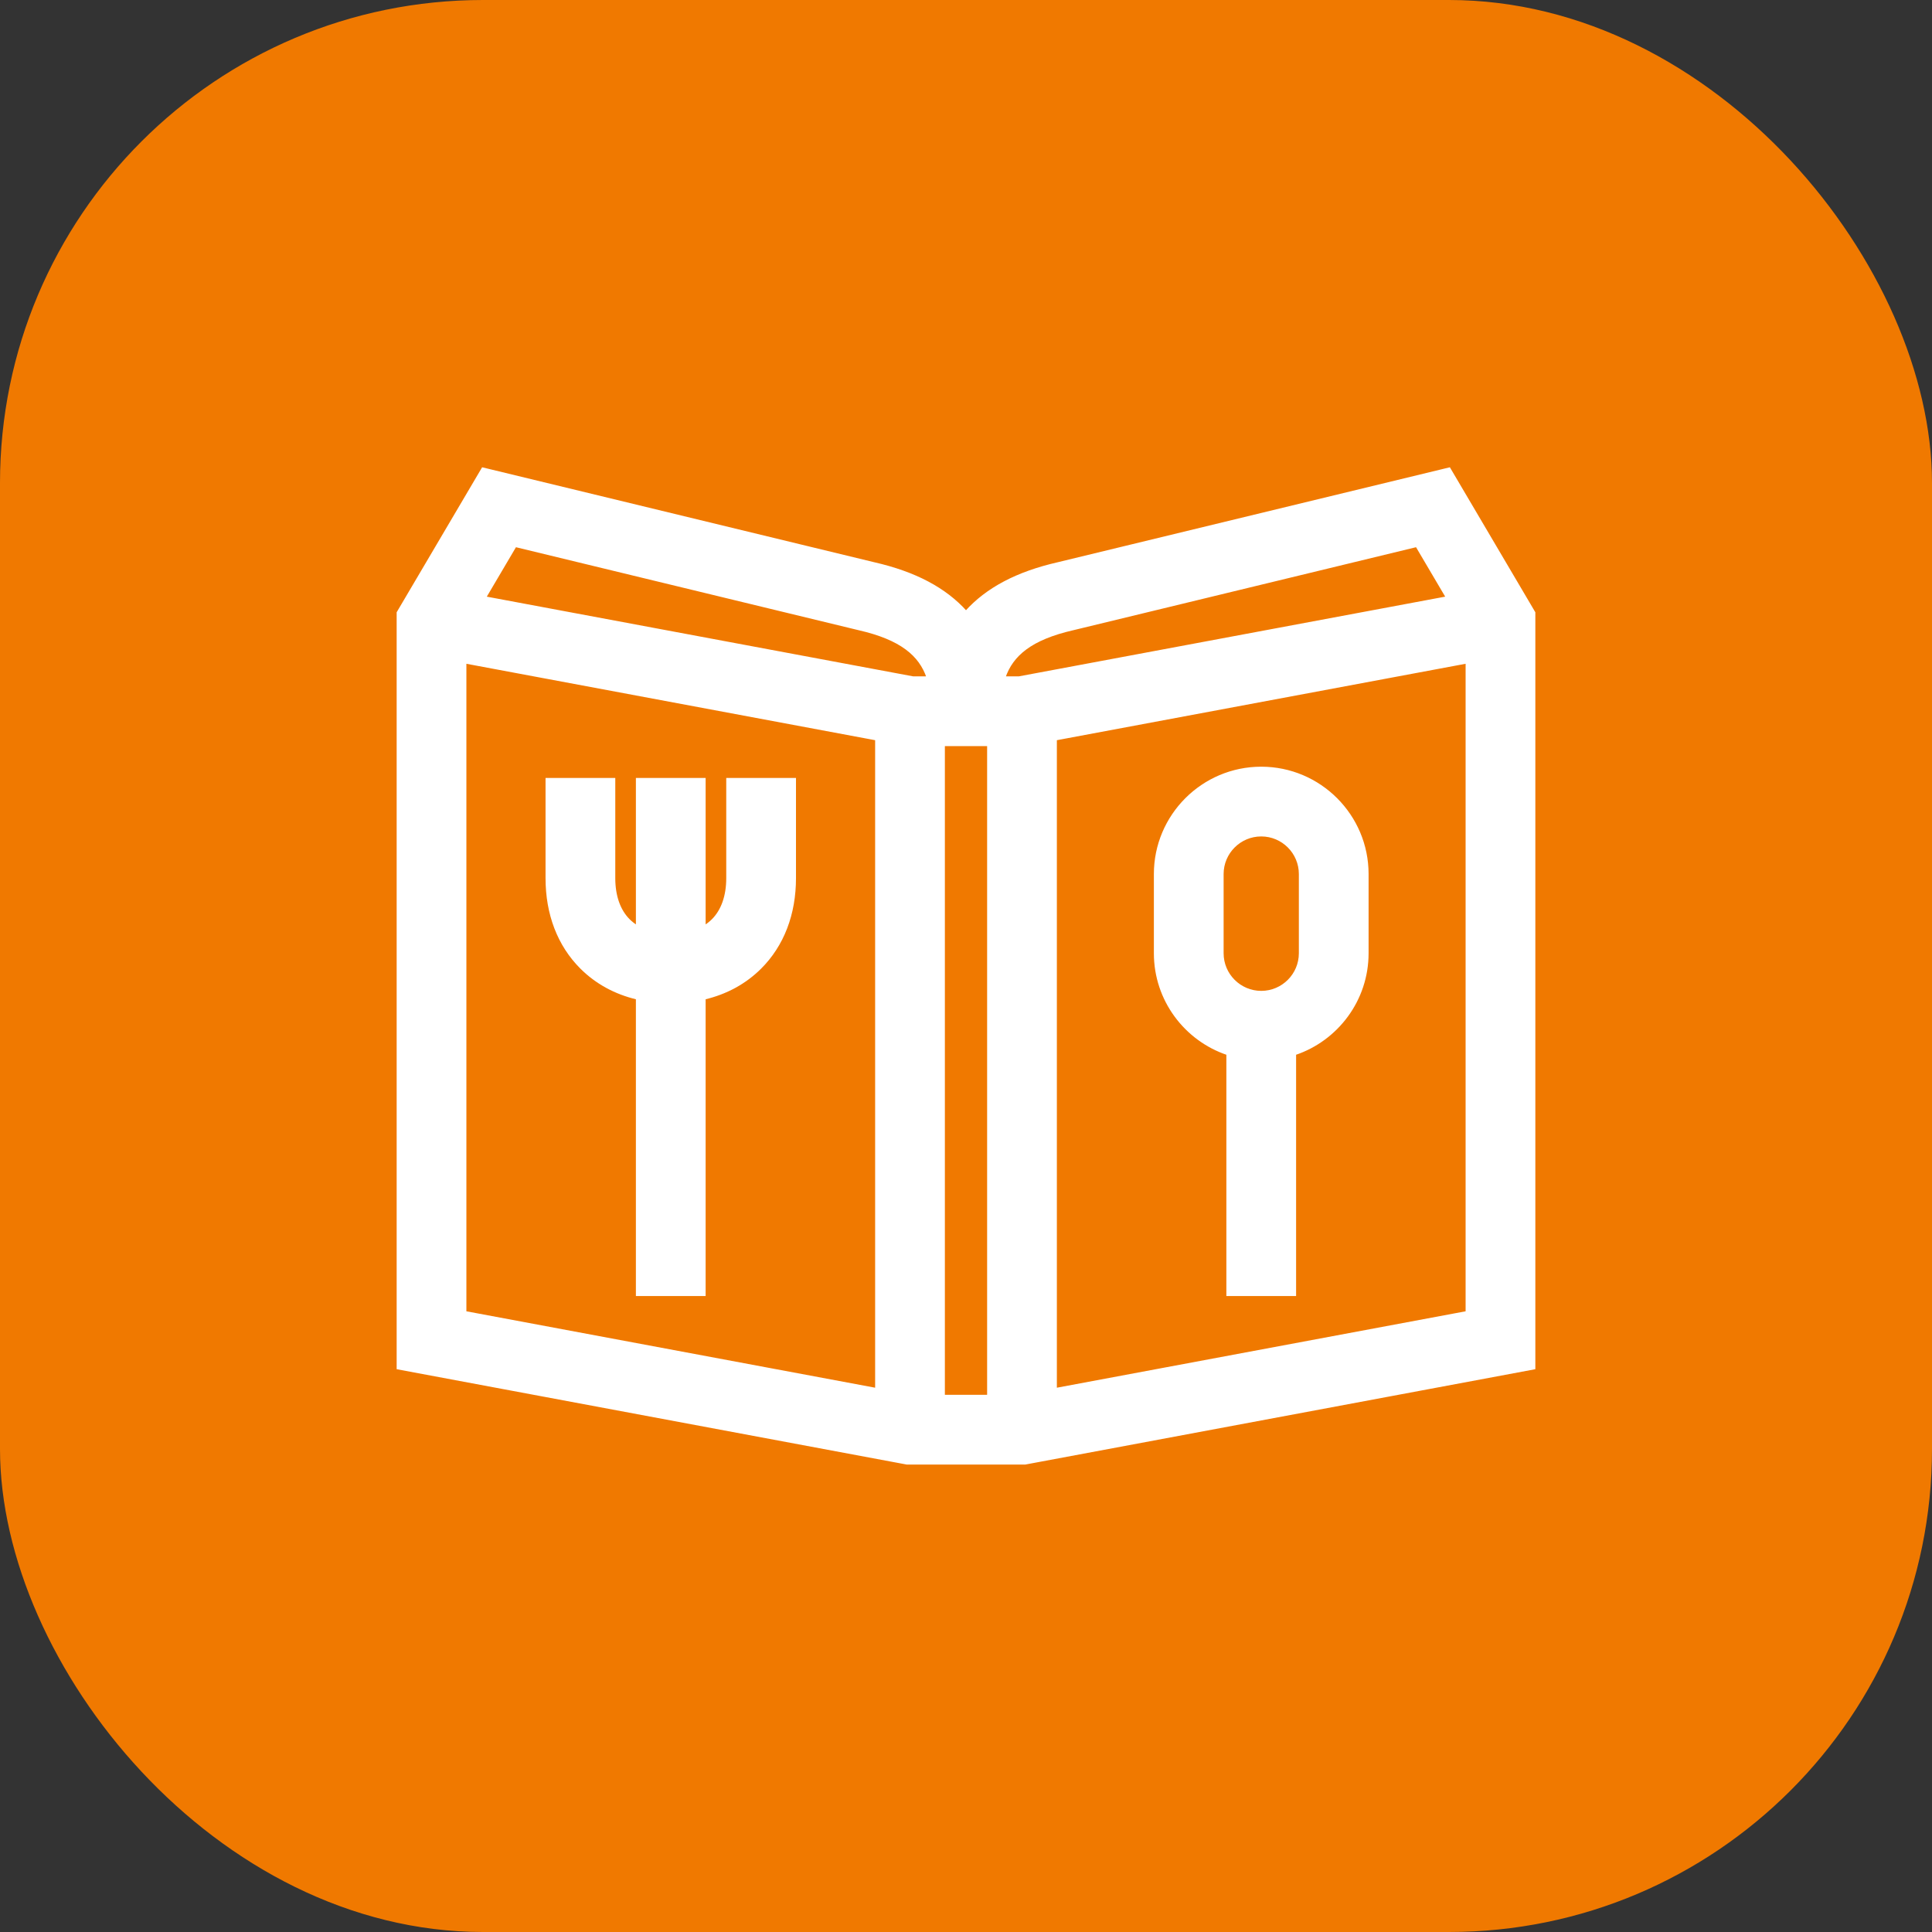 <!DOCTYPE svg PUBLIC "-//W3C//DTD SVG 1.1//EN" "http://www.w3.org/Graphics/SVG/1.1/DTD/svg11.dtd">
<!-- Uploaded to: SVG Repo, www.svgrepo.com, Transformed by: SVG Repo Mixer Tools -->
<svg fill="#ffffff" height="256px" width="256px" version="1.1" id="Layer_1" xmlns="http://www.w3.org/2000/svg" xmlns:xlink="http://www.w3.org/1999/xlink" viewBox="-179.2 -179.2 870.40 870.40" xml:space="preserve" stroke="#ffffff">
<rect x="-179.2" y="-179.2" width="870.40" height="870.40" fill="#333333" stroke="none"/>
<g id="SVGRepo_bgCarrier" stroke-width="0">
<rect x="-179.2" y="-179.2" width="870.40" height="870.40" rx="217.6" fill="#f07900" strokewidth="0"/>
</g>
<g id="SVGRepo_tracerCarrier" stroke-linecap="round" stroke-linejoin="round"/>
<g id="SVGRepo_iconCarrier"> <g> <g> <path d="M148.489,171.778l-0.001,44.629c0,8.027-2.286,14.557-6.613,18.883c-1.089,1.089-2.319,2.047-3.676,2.873v-66.384h-30.417 v66.382c-1.356-0.826-2.584-1.784-3.673-2.872c-4.326-4.326-6.613-10.855-6.612-18.883v-44.625H67.079v44.624 c-0.001,16.271,5.367,30.239,15.522,40.393c6.824,6.823,15.374,11.472,25.18,13.797v133.594h30.417V270.595 c9.809-2.324,18.361-6.975,25.184-13.796c10.155-10.154,15.523-24.121,15.523-40.392l0.001-44.627L148.489,171.778z"/> </g> </g> <g> <g> <path d="M389.007,166.709c-26.393,0.001-47.865,21.474-47.865,47.864v35.684c0.001,21.076,13.7,39.001,32.658,45.372v108.558 h30.417V295.631c18.957-6.372,32.656-24.297,32.655-45.372l0.001-35.69C436.869,188.181,415.397,166.71,389.007,166.709z M406.456,250.259c0,9.62-7.826,17.446-17.446,17.447c-9.622-0.001-17.449-7.827-17.449-17.447v-35.684 c0-9.62,7.827-17.446,17.447-17.447c9.62,0.001,17.447,7.828,17.449,17.445L406.456,250.259z"/> </g> </g> <g> <g> <path d="M473.751,31.888L297.38,74.602C278.98,78.816,265.422,85.969,256,96.444c-9.423-10.475-22.979-17.627-41.38-21.841 L38.249,31.888L0,96.779v340.454l227.979,42.619l1.385,0.26h53.272L512,437.234V96.779L473.751,31.888z M215.564,446.588 L30.417,411.975V119.242l185.147,34.613V446.588z M232.182,126.017L39.324,89.964l13.679-23.206l154.555,37.43l0.196,0.047 c19.015,4.341,27.524,11.668,30.969,21.783H232.182z M266.016,449.694h-20.035V156.435h20.035V449.694z M279.817,126.018h-6.54 c3.444-10.116,11.954-17.443,30.969-21.784l154.75-37.477l13.679,23.206L279.817,126.018z M481.583,411.975l-185.148,34.613 V153.855l185.148-34.613V411.975z"/> </g> </g> </g>
</svg>